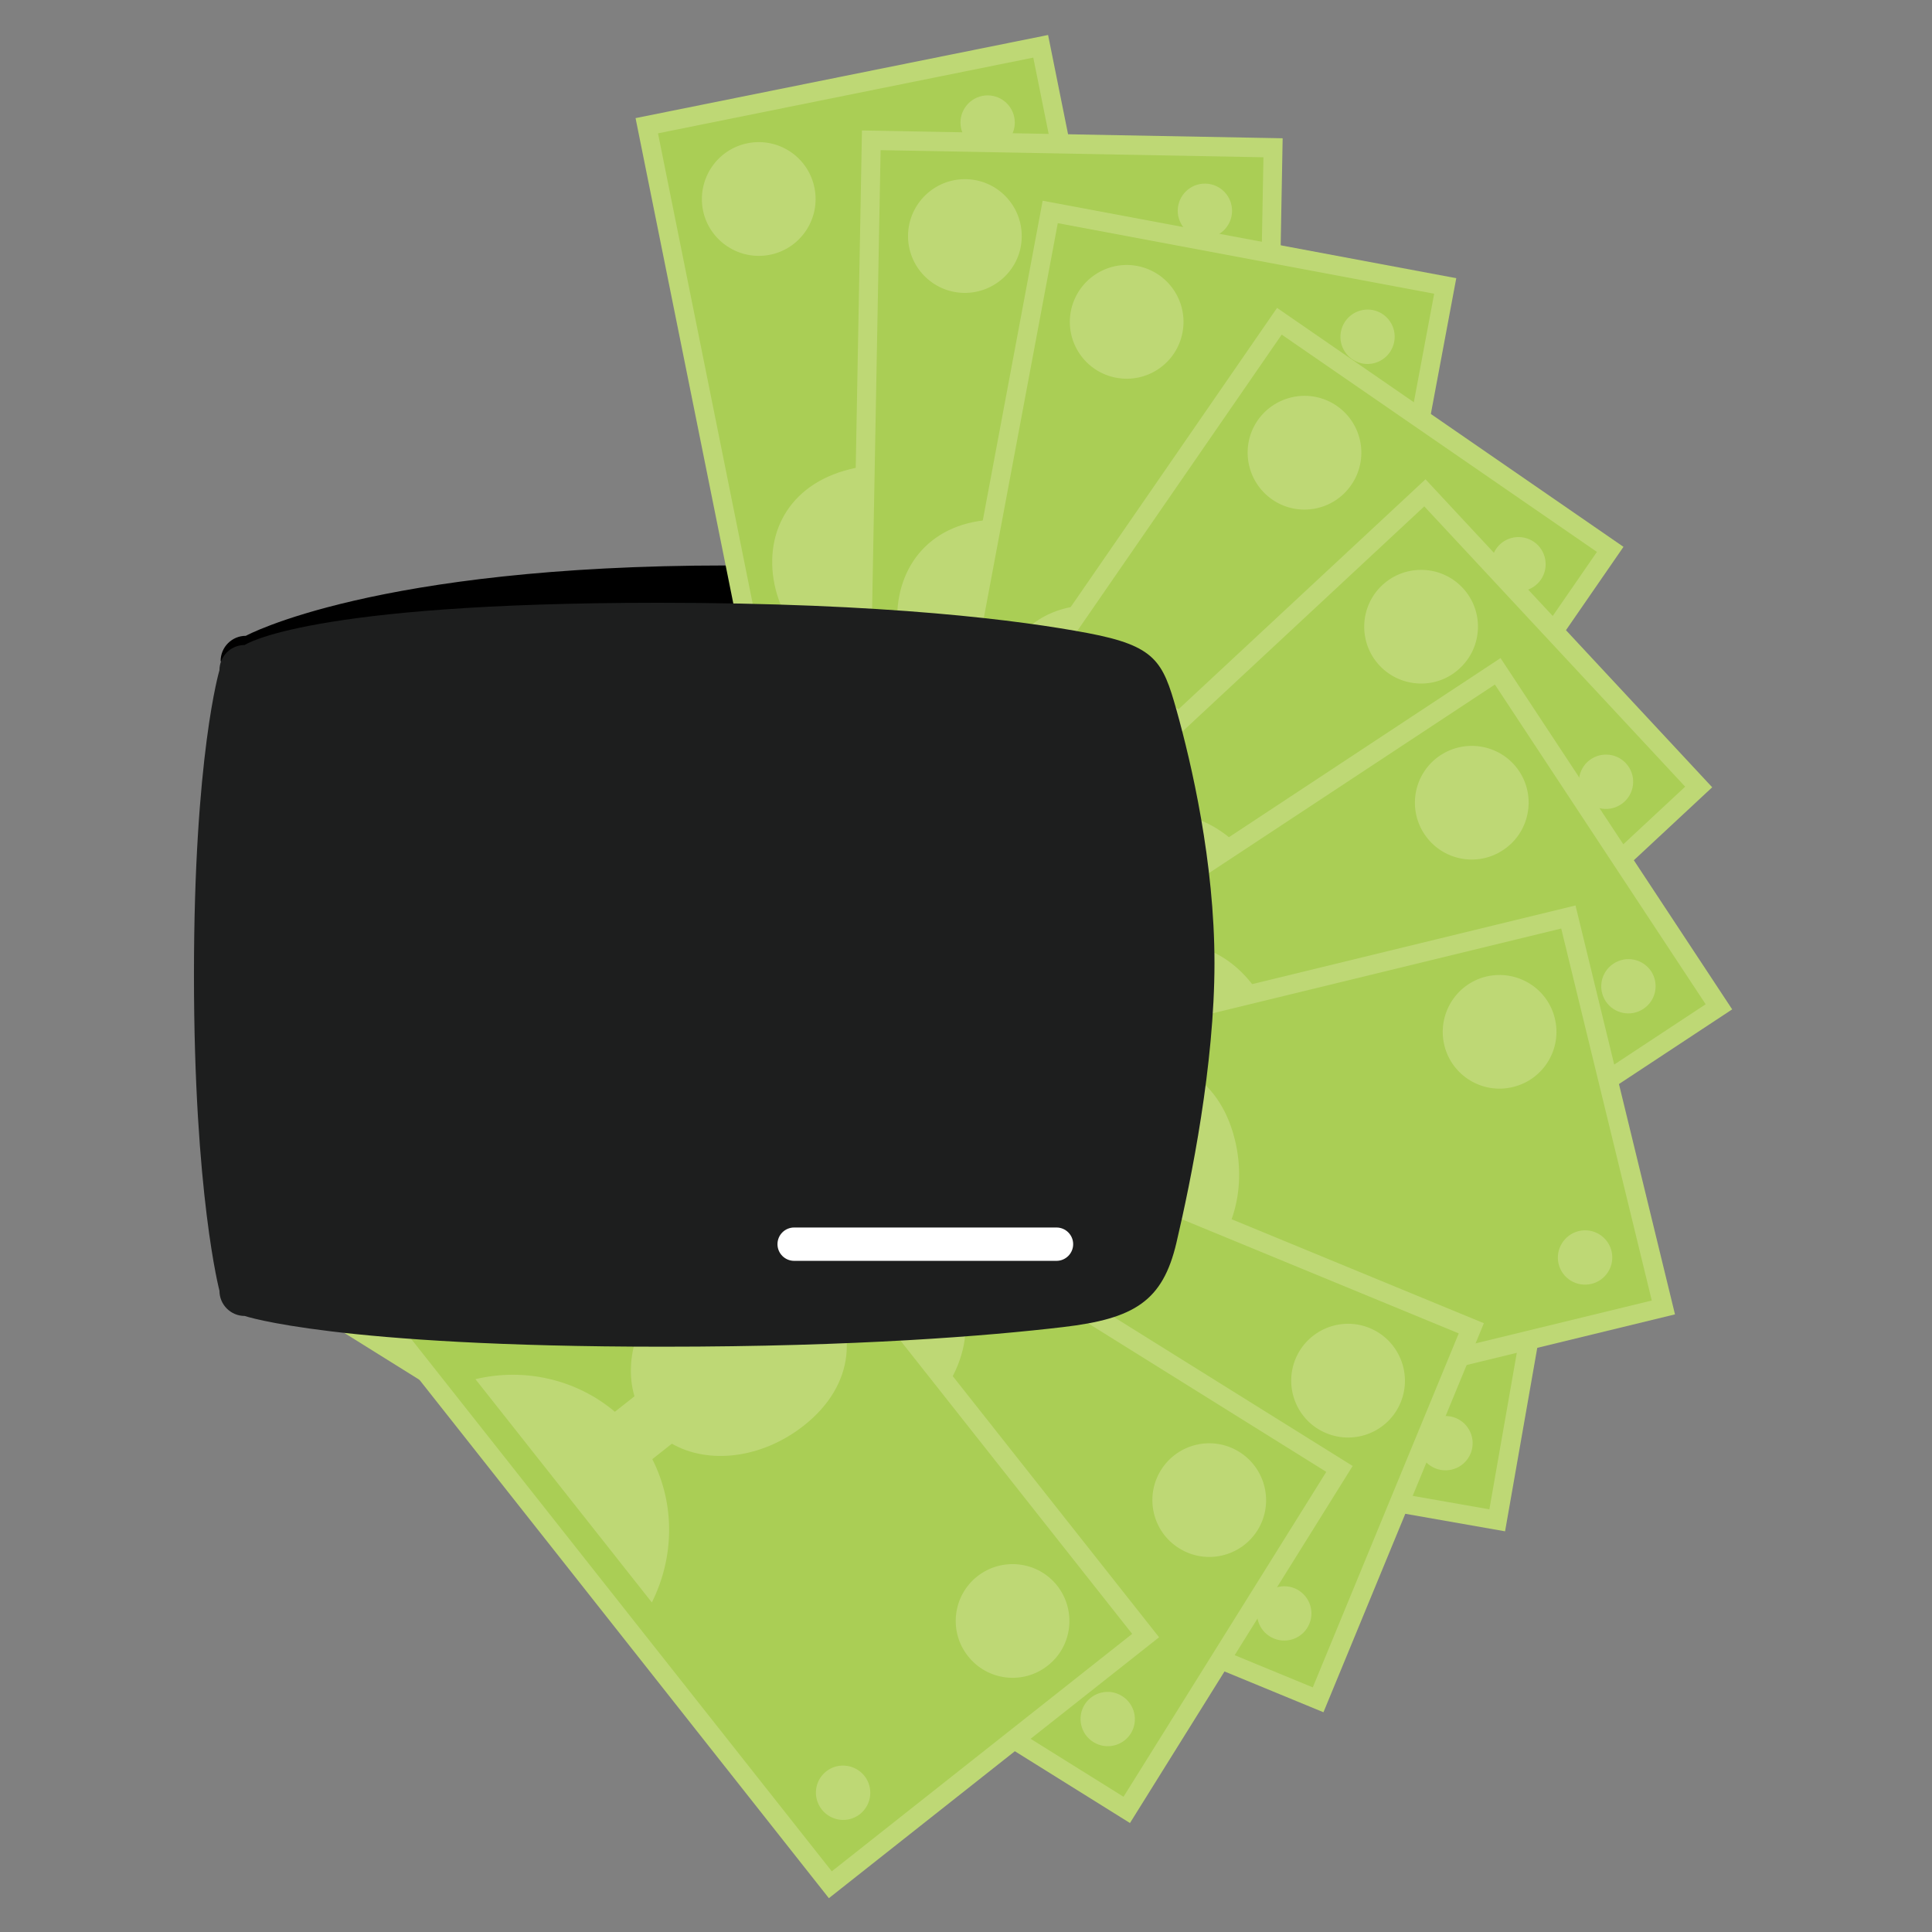 <?xml version="1.0" encoding="utf-8"?>
<!-- Generator: Adobe Illustrator 16.0.0, SVG Export Plug-In . SVG Version: 6.00 Build 0)  -->
<!DOCTYPE svg PUBLIC "-//W3C//DTD SVG 1.1//EN" "http://www.w3.org/Graphics/SVG/1.1/DTD/svg11.dtd">
<svg version="1.1" id="Layer_1" xmlns="http://www.w3.org/2000/svg" xmlns:xlink="http://www.w3.org/1999/xlink" x="0px" y="0px"
	 width="1000px" height="1000px" viewBox="0 0 1000 1000" enable-background="new 0 0 1000 1000" xml:space="preserve">
<rect x="0" y="0" width="1000" height="1000" fill="#808080" stroke="none"/>
<path d="M638.098,648.764c0,7.209-5.837,13.047-13.046,13.047c0,0-76.979,15.916-246.584,15.916
	c-169.609,0-216.382-15.916-216.382-15.916c-7.208,0-13.046-5.838-13.046-13.047c0,0-13.197-49.779-13.197-163.568
	s-21.65-143.051-21.65-143.051c0-7.197,5.838-13.046,13.047-13.046c0,0,66.576-36.421,249.078-36.421
	c182.497,0,248.734,21.853,248.734,21.853c7.209,0,13.046,5.851,13.046,13.046c0,0,10.896,80.326,10.896,157.619
	S638.098,648.764,638.098,648.764z"/>
<g>
	<polygon fill="#BED875" points="779.022,792.607 285.437,705.906 323.038,491.422 816.663,578.064 	"/>
	<polygon fill="#AACE55" points="770.896,781.225 296.974,698.029 331.179,502.807 805.103,586.025 	"/>
	<path fill="#BED875" d="M559.597,683.889c-0.077-0.037-0.077-0.037-0.077-0.037l2.253-12.707
		c21.424-4.516,39.943-25.148,44.749-52.549c5.961-33.992-13.086-56.459-40.622-61.352c-27.514-4.781-53.14,9.85-59.028,43.867
		c-4.791,27.375,5.587,53.1,24.131,64.635l-2.229,12.693c0,0,0,0,0.025,0.014c-26.229,0.768-50.282,14.154-65.152,35.465
		l145.102,25.479C601.979,714.32,583.926,693.387,559.597,683.889z"/>
	<path fill="#BED875" d="M783.438,627.33c-2.792,15.975-18.041,26.693-34.055,23.861c-16.002-2.744-26.733-18.037-23.928-34.029
		c2.832-15.99,18.089-26.77,34.105-23.939C775.512,596.115,786.27,611.297,783.438,627.33z"/>
	<path fill="#BED875" d="M762.038,749.42c-1.372,7.676-8.644,12.732-16.291,11.41c-7.661-1.371-12.781-8.619-11.422-16.268
		c1.344-7.635,8.667-12.742,16.29-11.434C758.253,734.449,763.36,741.773,762.038,749.42z"/>
	<path fill="#BED875" d="M345.193,676.254c-1.335,7.635-8.667,12.805-16.291,11.498c-7.612-1.41-12.694-8.682-11.374-16.332
		c1.321-7.596,8.617-12.73,16.292-11.459C341.444,661.309,346.563,668.58,345.193,676.254z"/>
	<path fill="#BED875" d="M396.923,559.547c-2.805,15.951-18.077,26.67-34.08,23.863c-15.989-2.816-26.733-18.055-23.904-34.105
		c2.808-15.99,17.992-26.707,34.094-23.852C389.022,528.207,399.691,543.48,396.923,559.547z"/>
</g>
<g>
	<polygon fill="#BED875" points="542.487,18.111 641.369,509.4 427.92,552.438 328.964,61.137 	"/>
	<polygon fill="#AACE55" points="534.826,29.824 629.845,501.535 435.558,540.711 340.577,69.013 	"/>
	<path fill="#BED875" d="M521.088,262.057c-0.025,0.063-0.025,0.063-0.025,0.063l-12.63,2.542
		c-12.028-18.293-37.969-28.055-65.239-22.544c-33.815,6.818-47.843,32.722-42.357,60.159c5.562,27.362,28.517,45.918,62.332,39.023
		c27.248-5.522,47.427-24.544,51.429-46.006l12.618-2.541c0,0,0,0,0.024-0.025c10.241,24.142,31.463,41.679,56.737,47.755
		l-29.073-144.41C534.007,211.497,521.062,235.928,521.088,262.057z"/>
	<path fill="#BED875" d="M386.923,74.145c15.901-3.207,31.438,7.084,34.632,23.035c3.258,15.927-7.069,31.488-22.996,34.684
		c-15.913,3.184-31.501-7.12-34.708-23.06C360.729,92.877,370.972,77.34,386.923,74.145z"/>
	<path fill="#BED875" d="M508.444,49.639c7.638-1.51,14.983,3.447,16.543,11.033c1.511,7.623-3.372,15.033-10.996,16.556
		c-7.599,1.547-15.021-3.422-16.568-11.009C495.864,58.621,500.82,51.211,508.444,49.639z"/>
	<path fill="#BED875" d="M592.016,464.516c7.598-1.525,15.097,3.42,16.632,10.992c1.458,7.623-3.459,14.996-11.059,16.555
		c-7.56,1.523-15.009-3.406-16.631-11.018C579.449,473.445,584.366,466.061,592.016,464.516z"/>
	<path fill="#BED875" d="M464.464,458.84c15.889-3.209,31.425,7.131,34.633,23.035c3.209,15.938-7.069,31.475-23.033,34.682
		c-15.915,3.223-31.448-7.029-34.633-23.07C438.173,477.584,448.514,462.098,464.464,458.84z"/>
</g>
<g>
	<polygon fill="#BED875" points="663.899,71.566 654.677,572.604 436.89,568.65 446.148,67.527 	"/>
	<polygon fill="#AACE55" points="653.96,81.403 645.042,562.477 446.891,558.803 455.798,77.718 	"/>
	<path fill="#BED875" d="M590.493,305.195c0,0,0,0-0.051-0.025l-12.857-0.226c-7.8-20.405-31.085-35.489-58.876-36.03
		c-34.508-0.629-53.741,21.688-54.32,49.654c-0.477,27.84,17.913,50.875,52.446,51.504c27.803,0.516,51.593-13.699,60.134-33.854
		l12.857,0.289l0.013-0.062c4.792,25.789,21.802,47.479,45.202,58.889l2.715-147.316
		C613.956,258.548,596.065,279.658,590.493,305.195z"/>
	<path fill="#BED875" d="M499.99,92.739c16.241,0.289,29.148,13.712,28.846,29.991c-0.213,16.203-13.725,29.16-29.99,28.871
		c-16.217-0.301-29.149-13.711-28.847-29.965C470.327,105.407,483.725,92.449,499.99,92.739z"/>
	<path fill="#BED875" d="M623.92,95.041c7.762,0.151,13.938,6.541,13.786,14.342c-0.137,7.725-6.489,13.938-14.314,13.775
		c-7.763-0.176-13.915-6.605-13.801-14.316C609.767,101.055,616.156,94.891,623.92,95.041z"/>
	<path fill="#BED875" d="M616.056,518.168c7.789,0.111,13.99,6.566,13.876,14.33c-0.175,7.711-6.579,13.912-14.342,13.801
		c-7.786-0.164-13.938-6.594-13.825-14.354C601.955,524.182,608.281,518.006,616.056,518.168z"/>
	<path fill="#BED875" d="M492.742,485.131c16.243,0.289,29.189,13.688,28.888,29.969c-0.315,16.277-13.676,29.174-29.98,28.873
		c-16.279-0.293-29.185-13.717-28.883-29.943C463.043,497.752,476.504,484.844,492.742,485.131z"/>
</g>
<g>
	<polygon fill="#BED875" points="753.762,143.991 661.509,636.586 447.432,596.482 539.682,103.897 	"/>
	<polygon fill="#AACE55" points="742.327,152.029 653.672,624.975 458.904,588.467 547.507,115.509 	"/>
	<path fill="#BED875" d="M642.563,362.172c-0.012-0.014-0.012-0.014-0.051,0.025l-12.657-2.379
		c-4.275-21.436-24.706-40.219-52.03-45.326c-33.942-6.378-56.625,12.455-61.743,39.93c-5.159,27.451,9.183,53.189,43.149,59.568
		c27.286,5.096,53.151-4.982,64.876-23.4l12.63,2.342c0.062-0.014,0.062-0.014,0.076,0c0.391,26.191,13.551,50.41,34.773,65.568
		l27.108-144.863C673.423,320.141,652.339,337.955,642.563,362.172z"/>
	<path fill="#BED875" d="M588.594,137.65c15.939,3.007,26.494,18.381,23.477,34.369c-2.945,15.979-18.369,26.508-34.32,23.5
		c-15.952-2.969-26.482-18.342-23.514-34.293C557.281,145.225,572.616,134.682,588.594,137.65z"/>
	<path fill="#BED875" d="M710.461,160.459c7.609,1.471,12.643,8.781,11.17,16.467c-1.42,7.6-8.769,12.656-16.38,11.236
		c-7.674-1.486-12.644-8.795-11.208-16.443C695.489,164.107,702.748,159.075,710.461,160.459z"/>
	<path fill="#BED875" d="M632.512,576.441c7.637,1.434,12.657,8.768,11.196,16.404c-1.409,7.648-8.742,12.678-16.38,11.258
		c-7.66-1.457-12.668-8.805-11.222-16.43C617.553,580.064,624.875,575.02,632.512,576.441z"/>
	<path fill="#BED875" d="M516.333,523.389c15.988,3.02,26.493,18.416,23.512,34.357c-3.007,16.014-18.405,26.52-34.319,23.537
		c-16.015-2.994-26.519-18.379-23.539-34.355C484.983,530.951,500.356,520.422,516.333,523.389z"/>
</g>
<g>
	<polygon fill="#BED875" points="840.313,283.041 555.683,695.512 376.431,571.898 661.007,159.365 	"/>
	<polygon fill="#AACE55" points="826.562,285.671 553.33,681.75 390.167,569.246 663.409,173.19 	"/>
	<path fill="#BED875" d="M649.998,437.139c-0.063,0.037-0.063,0.037-0.063,0.037l-10.605-7.322
		c4.808-21.359-6.201-46.799-29.109-62.586c-28.407-19.588-56.774-11.676-72.703,11.334c-15.812,23.01-13.207,52.41,15.247,71.947
		c22.909,15.764,50.612,17.061,68.814,5.02l10.606,7.309c0,0,0,0,0.025,0c-10.24,24.143-8.103,51.592,5.082,73.986l83.659-121.25
		C695.338,411.312,668.781,418.973,649.998,437.139z"/>
	<path fill="#BED875" d="M691.929,210.088c13.349,9.209,16.743,27.539,7.486,40.912c-9.185,13.41-27.552,16.795-40.913,7.561
		c-13.347-9.234-16.77-27.602-7.535-40.986C660.252,204.263,678.544,200.842,691.929,210.088z"/>
	<path fill="#BED875" d="M793.981,280.463c6.391,4.441,7.938,13.172,3.572,19.562c-4.441,6.391-13.16,8.025-19.549,3.598
		c-6.393-4.391-7.989-13.184-3.6-19.562C778.783,277.658,787.564,276.072,793.981,280.463z"/>
	<path fill="#BED875" d="M553.671,628.824c6.379,4.406,8.025,13.236,3.647,19.6c-4.465,6.342-13.183,7.939-19.587,3.549
		c-6.353-4.379-7.976-13.16-3.623-19.611C538.522,625.992,547.256,624.395,553.671,628.824z"/>
	<path fill="#BED875" d="M469.13,533.152c13.349,9.197,16.708,27.549,7.5,40.91c-9.234,13.385-27.551,16.783-40.947,7.521
		c-13.373-9.207-16.795-27.498-7.473-40.934C437.38,527.264,455.708,523.941,469.13,533.152z"/>
</g>
<g>
	<polygon fill="#BED875" points="886.23,407.498 519.478,748.994 370.997,589.613 737.835,248.08 	"/>
	<polygon fill="#AACE55" points="872.244,407.184 520.067,735.027 385.034,589.963 737.206,262.107 	"/>
	<path fill="#BED875" d="M667.196,517.035c0,0,0,0-0.013-0.051l-8.769-9.408c9.26-19.789,3.925-47.012-14.996-67.381
		c-23.523-25.248-52.938-23.576-73.457-4.566c-20.354,19.008-24.142,48.232-0.604,73.506c18.947,20.355,45.705,27.59,66.137,19.725
		l8.717,9.449c0,0,0.063-0.023,0.063-0.035c-15.223,21.359-19.009,48.672-10.946,73.428l107.827-100.4
		C717.052,501.498,689.438,503.299,667.196,517.035z"/>
	<path fill="#BED875" d="M757.118,304.328c11.072,11.875,10.395,30.494-1.532,41.576c-11.801,11.109-30.508,10.404-41.604-1.496
		c-11.045-11.875-10.39-30.494,1.511-41.578C727.393,291.797,746.024,292.427,757.118,304.328z"/>
	<path fill="#BED875" d="M841.558,395.057c5.285,5.686,4.983,14.568-0.728,19.877c-5.649,5.271-14.53,5.02-19.852-0.717
		c-5.272-5.713-4.919-14.605,0.703-19.877C827.407,389.057,836.275,389.371,841.558,395.057z"/>
	<path fill="#BED875" d="M531.793,683.398c5.321,5.674,4.994,14.617-0.666,19.928c-5.674,5.232-14.581,4.945-19.891-0.729
		c-5.297-5.713-4.944-14.594,0.719-19.906C517.665,677.436,526.51,677.686,531.793,683.398z"/>
	<path fill="#BED875" d="M469.874,571.748c11.084,11.889,10.44,30.508-1.484,41.602c-11.926,11.084-30.482,10.43-41.589-1.496
		c-11.106-11.914-10.415-30.52,1.459-41.578C440.16,559.168,458.804,559.873,469.874,571.748z"/>
</g>
<g>
	<polygon fill="#BED875" points="896.573,522.447 478.202,798.355 358.313,616.533 776.67,340.622 	"/>
	<polygon fill="#AACE55" points="882.848,519.805 481.108,784.656 372.04,619.213 773.752,354.322 	"/>
	<path fill="#BED875" d="M662.401,594.066c0-0.014,0-0.014-0.051-0.014l-7.093-10.754c12.454-17.969,11.762-45.719-3.548-68.916
		c-18.997-28.85-48.296-32.068-71.619-16.67c-23.327,15.373-31.867,43.566-12.858,72.426c15.298,23.172,40.507,34.771,61.907,30.406
		l7.096,10.705c0.05,0.037,0.05,0.037,0.05,0.047c-18.567,18.484-26.847,44.775-22.995,70.582l123.022-81.158
		C714.069,587.061,686.607,584.275,662.401,594.066z"/>
	<path fill="#BED875" d="M786.382,399.26c8.906,13.549,5.183,31.826-8.417,40.76c-13.534,8.982-31.815,5.209-40.748-8.354
		c-8.944-13.537-5.207-31.791,8.328-40.736C759.169,381.998,777.412,385.709,786.382,399.26z"/>
	<path fill="#BED875" d="M854.644,502.744c4.226,6.506,2.464,15.197-4.077,19.475c-6.453,4.264-15.194,2.49-19.461-3.963
		c-4.265-6.553-2.452-15.207,4.038-19.486C841.622,494.518,850.276,496.24,854.644,502.744z"/>
	<path fill="#BED875" d="M501.312,735.721c4.277,6.479,2.49,15.197-4.013,19.449c-6.479,4.303-15.197,2.516-19.476-3.965
		c-4.277-6.518-2.478-15.223,4.014-19.473C488.314,727.48,497.035,729.229,501.312,735.721z"/>
	<path fill="#BED875" d="M458.741,615.299c8.943,13.602,5.171,31.842-8.367,40.789c-13.598,8.955-31.852,5.18-40.77-8.342
		c-8.971-13.586-5.208-31.842,8.352-40.785C431.53,598.004,449.782,601.74,458.741,615.299z"/>
</g>
<g>
	<polygon fill="#BED875" points="866.973,680.316 380.027,798.672 328.523,587.119 815.479,468.664 	"/>
	<polygon fill="#AACE55" points="854.957,673.145 387.399,786.848 340.526,594.291 808.083,480.604 	"/>
	<path fill="#BED875" d="M622.383,668.629c-0.087,0.01-0.087,0.01-0.087,0.01l-3.031-12.527
		c17.777-12.744,26.495-39.062,19.939-66.084c-8.189-33.514-34.608-46.498-61.795-39.928c-27.148,6.615-44.76,30.303-36.532,63.832
		c6.592,27.008,26.417,46.422,48.019,49.539l3.044,12.518c0,0,0,0,0.013,0.025c-23.715,11.186-40.395,33.123-45.439,58.586
		l143.113-34.797C673.384,679.535,648.476,667.598,622.383,668.629z"/>
	<path fill="#BED875" d="M804.775,527.111c3.861,15.764-5.825,31.705-21.652,35.518c-15.737,3.887-31.714-5.814-35.539-21.59
		c-3.812-15.801,5.862-31.738,21.676-35.588C785.023,501.727,800.962,511.301,804.775,527.111z"/>
	<path fill="#BED875" d="M834.124,647.557c1.811,7.586-2.844,15.123-10.353,16.973c-7.612,1.824-15.171-2.732-17.034-10.305
		c-1.825-7.549,2.855-15.133,10.354-17.021C824.651,635.355,832.262,639.996,834.124,647.557z"/>
	<path fill="#BED875" d="M422.889,747.584c1.824,7.51-2.793,15.195-10.315,17.02c-7.572,1.775-15.146-2.844-17.008-10.391
		c-1.812-7.484,2.806-15.109,10.354-17.01C413.452,735.381,421.051,739.998,422.889,747.584z"/>
	<path fill="#BED875" d="M423.479,619.916c3.851,15.777-5.86,31.654-21.649,35.527c-15.775,3.814-31.701-5.836-35.564-21.676
		c-3.824-15.762,5.775-31.676,21.689-35.5C403.718,594.377,419.604,604.104,423.479,619.916z"/>
</g>
<g>
	<polygon fill="#BED875" points="685.021,886.258 221.718,695.287 304.671,493.877 768.053,684.896 	"/>
	<polygon fill="#AACE55" points="679.499,873.385 234.674,690.014 310.207,506.783 755.044,690.164 	"/>
	<path fill="#BED875" d="M494.141,732.826c0,0,0,0,0.05-0.025l4.906-11.9c21.827,0.186,44.358-16.027,54.978-41.729
		c13.133-31.891-0.655-57.934-26.483-68.652c-25.777-10.58-53.895-1.836-67.077,30.094c-10.579,25.701-5.999,53.051,9.661,68.348
		l-4.943,11.865c0,0,0.051,0.037,0.063,0.037c-25.764-4.932-52.169,3.02-71.315,20.656l136.217,56.146
		C529.052,771.674,515.917,747.318,494.141,732.826z"/>
	<path fill="#BED875" d="M724.976,725.895c-6.187,14.994-23.385,22.141-38.432,15.939c-15.021-6.113-22.178-23.4-16.002-38.445
		c6.203-14.998,23.398-22.178,38.445-15.977C723.97,693.639,731.167,710.824,724.976,725.895z"/>
	<path fill="#BED875" d="M677.724,840.465c-2.979,7.17-11.156,10.594-18.365,7.623c-7.17-2.943-10.643-11.121-7.624-18.342
		c2.982-7.184,11.197-10.58,18.331-7.662C677.285,825.102,680.694,833.268,677.724,840.465z"/>
	<path fill="#BED875" d="M286.468,679.119c-2.918,7.223-11.197,10.646-18.367,7.725c-7.121-2.98-10.58-11.193-7.637-18.379
		c2.97-7.197,11.209-10.578,18.393-7.658C286.015,663.799,289.476,671.951,286.468,679.119z"/>
	<path fill="#BED875" d="M362.151,576.303c-6.176,15.033-23.374,22.205-38.459,15.99c-15.032-6.229-22.166-23.363-15.963-38.42
		c6.188-15.061,23.386-22.195,38.406-16.029C361.183,544.047,368.316,561.281,362.151,576.303z"/>
</g>
<g>
	<polygon fill="#BED875" points="584.87,943.6 159.646,678.34 274.933,493.574 700.131,758.793 	"/>
	<polygon fill="#AACE55" points="581.535,930 173.32,675.295 278.202,507.162 686.481,761.838 	"/>
	<path fill="#BED875" d="M422.12,760.592c0.039,0,0.039,0,0.014-0.037l6.807-10.947c21.523,3.826,46.456-8.365,61.149-31.953
		c18.316-29.299,9.033-57.25-14.705-72.047c-23.702-14.795-52.875-10.807-71.164,18.504c-14.706,23.566-14.733,51.328-1.85,68.969
		l-6.743,10.895c-0.038,0.061-0.038,0.061-0.038,0.061c-24.544-9.172-51.907-5.711-73.745,8.518l125.032,78
		C450.048,804.648,441.128,778.504,422.12,760.592z"/>
	<path fill="#BED875" d="M650.903,792.041c-8.617,13.752-26.782,17.99-40.57,9.361c-13.813-8.557-18.004-26.734-9.41-40.51
		c8.592-13.773,26.746-17.99,40.508-9.41C655.244,760.113,659.472,778.254,650.903,792.041z"/>
	<path fill="#BED875" d="M585.298,897.252c-4.14,6.555-12.795,8.58-19.398,4.414c-6.556-4.076-8.594-12.754-4.518-19.348
		c4.177-6.604,12.807-8.58,19.387-4.453C587.349,881.98,589.4,890.572,585.298,897.252z"/>
	<path fill="#BED875" d="M226.221,673.234c-4.114,6.604-12.78,8.604-19.36,4.467c-6.607-4.092-8.631-12.76-4.517-19.336
		c4.151-6.621,12.819-8.605,19.374-4.492C228.283,657.971,230.321,666.643,226.221,673.234z"/>
	<path fill="#BED875" d="M317.907,584.326c-8.618,13.791-26.784,17.992-40.547,9.412c-13.826-8.619-17.99-26.785-9.41-40.535
		c8.579-13.836,26.758-18.027,40.559-9.408C322.297,552.387,326.524,570.541,317.907,584.326z"/>
</g>
<g>
	<polygon fill="#BED875" points="429.026,982.498 118.419,589.234 289.224,454.221 599.94,847.445 	"/>
	<polygon fill="#AACE55" points="430.536,968.596 132.246,591.035 287.713,468.125 586.002,845.697 	"/>
	<path fill="#BED875" d="M337.657,755.307c-0.012-0.051-0.012-0.051-0.012-0.051l10.113-8c18.984,10.869,46.561,7.787,68.373-9.424
		c27.062-21.41,27.827-50.838,10.53-72.814c-17.337-21.9-46.206-28.053-73.242-6.604c-21.813,17.262-31.187,43.377-25.022,64.312
		l-10.114,7.986c0,0,0,0-0.013,0.025c-20.039-16.896-46.937-22.91-72.185-16.883l91.308,115.564
		C349.044,806.221,349.496,778.594,337.657,755.307z"/>
	<path fill="#BED875" d="M542.36,862.076c-12.73,10.09-31.236,7.939-41.325-4.855c-10.091-12.68-7.926-31.25,4.817-41.314
		c12.771-10.037,31.301-7.912,41.378,4.869C557.206,833.545,555.143,852.039,542.36,862.076z"/>
	<path fill="#BED875" d="M445.117,938.98c-6.141,4.832-14.921,3.725-19.751-2.352c-4.83-6.127-3.838-14.92,2.278-19.766
		c6.087-4.803,14.944-3.709,19.774,2.316C452.263,925.293,451.204,934.137,445.117,938.98z"/>
	<path fill="#BED875" d="M182.729,606.896c-6.062,4.793-14.969,3.799-19.776-2.262c-4.767-6.152-3.734-14.947,2.353-19.789
		c6.065-4.781,14.91-3.775,19.777,2.312C189.876,593.248,188.845,602.066,182.729,606.896z"/>
	<path fill="#BED875" d="M299.011,554.199c-12.72,10.076-31.213,7.887-41.314-4.844c-10.052-12.77-7.926-31.252,4.881-41.365
		c12.719-10.064,31.187-7.977,41.303,4.893C313.992,525.592,311.78,544.098,299.011,554.199z"/>
</g>
<path fill="#1D1E1E" d="M550.337,686.885c-38.684,4.566-106.704,10.164-207.32,10.164c-169.609,0-216.383-15.914-216.383-15.914
	c-7.208,0-13.046-5.84-13.046-13.047c0,0-13.196-49.779-13.196-163.57c0-113.789,13.196-157.619,13.196-157.619
	c0-7.194,5.838-13.045,13.046-13.045c0,0,31.729-21.853,214.23-21.853c118.58,0,188.086,9.234,222.217,15.688
	c34.96,6.617,38.797,14.594,45.881,39.867c7.687,27.424,19.649,78.514,19.649,130.975c0,52.596-12.028,112.127-19.713,144.799
	C601.815,673.447,587.159,682.555,550.337,686.885z"/>
<path fill="#FFFFFF" d="M402.422,643.986c0,4.752,3.861,8.629,8.63,8.629h135.786c4.757,0,8.632-3.877,8.632-8.629l0,0
	c0-4.77-3.875-8.631-8.632-8.631H411.052C406.283,635.355,402.422,639.217,402.422,643.986L402.422,643.986z"/>
</svg>
